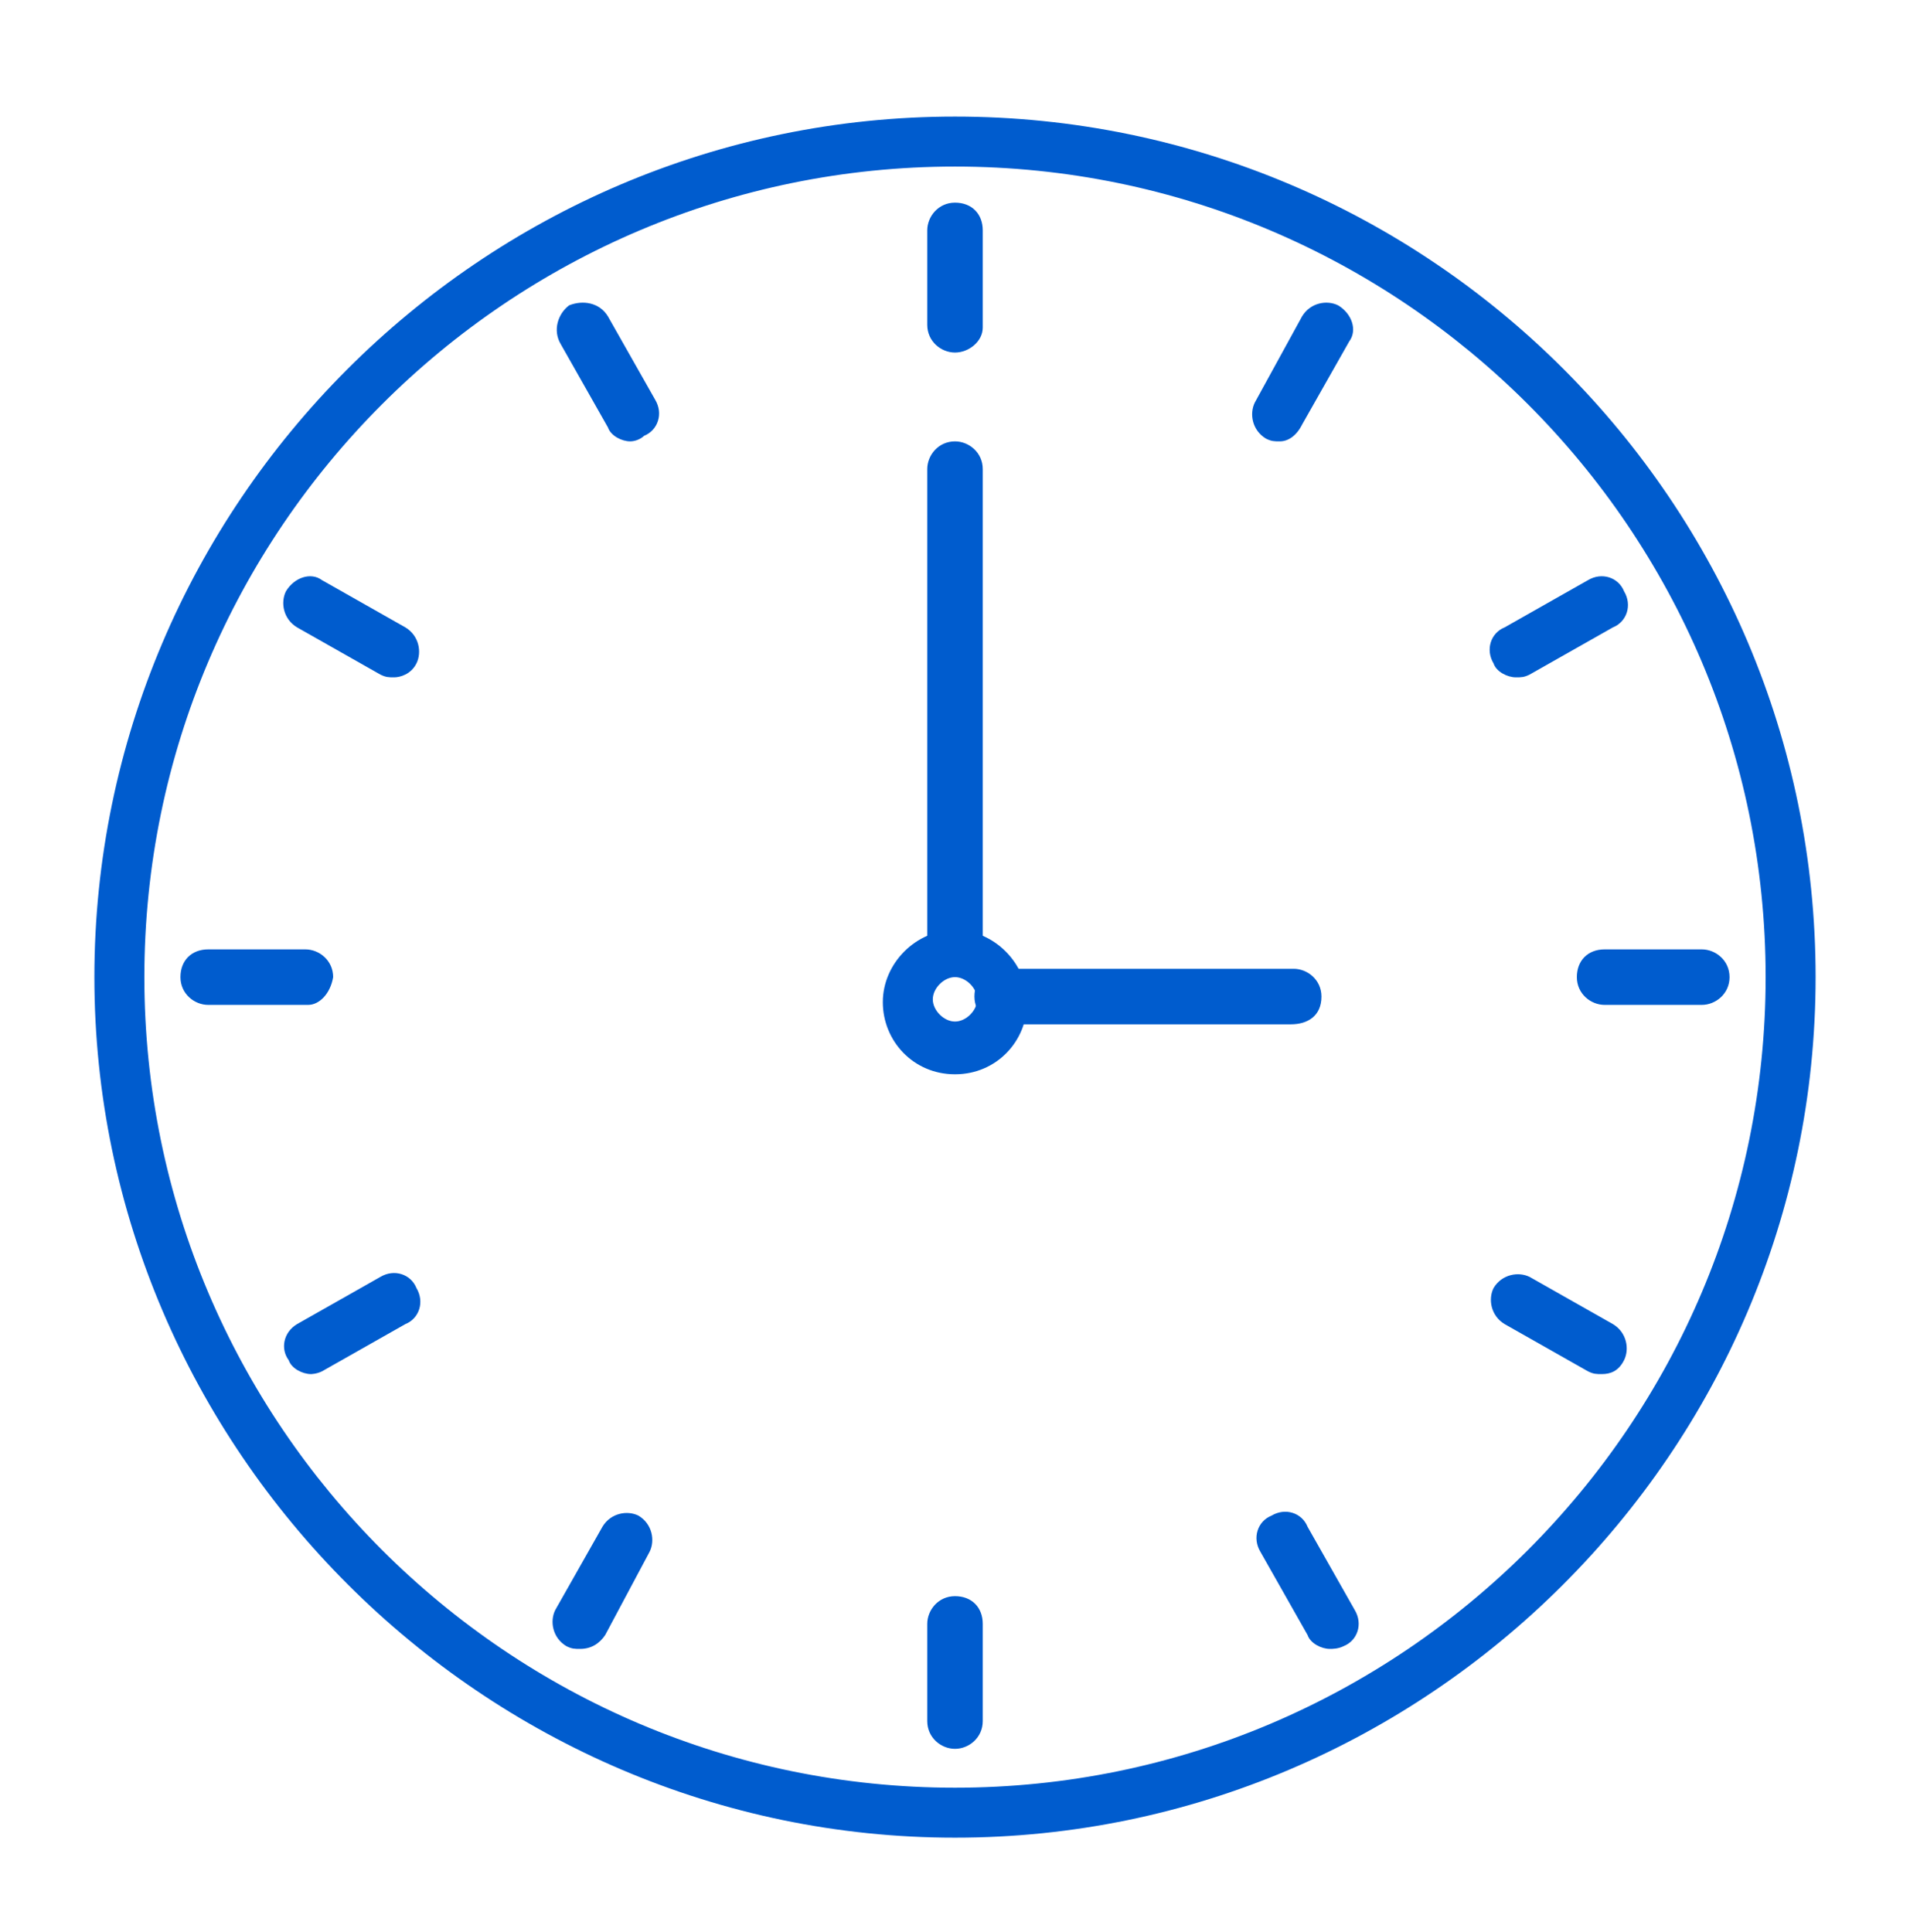 <svg width="86" height="87" viewBox="0 0 86 87" fill="none" xmlns="http://www.w3.org/2000/svg">
<g filter="url(#filter0_d_1_351)">
<path d="M43 78.75C21.75 78.75 4.25 61.25 4.25 40C4.25 18.75 21.625 1.25 43 1.25C64.375 1.25 81.75 18.625 81.75 40C81.75 61.375 64.25 78.75 43 78.75ZM43 3.5C22.875 3.5 6.5 19.875 6.5 40C6.5 60.125 22.875 76.5 43 76.5C63.125 76.5 79.5 60.125 79.5 40C79.5 19.875 63.125 3.5 43 3.5Z" fill="#005CCE"/>
<path d="M43 11.875C42.375 11.875 41.75 11.375 41.75 10.625V6.375C41.75 5.75 42.25 5.125 43 5.125C43.75 5.125 44.25 5.625 44.25 6.375V10.75C44.25 11.375 43.625 11.875 43 11.875ZM28.375 15.875C28 15.875 27.5 15.625 27.375 15.25L25.25 11.5C24.875 10.875 25.125 10.125 25.625 9.75C26.25 9.5 27 9.625 27.375 10.25L29.5 14C29.875 14.625 29.625 15.375 29 15.625C28.875 15.75 28.625 15.875 28.375 15.875ZM17.75 26.5C17.5 26.5 17.375 26.5 17.125 26.375L13.375 24.25C12.75 23.875 12.625 23.125 12.875 22.625C13.25 22 14 21.75 14.5 22.125L18.25 24.25C18.875 24.625 19 25.375 18.75 25.875C18.5 26.375 18 26.5 17.75 26.5ZM13.875 41.25H9.375C8.75 41.25 8.125 40.75 8.125 40C8.125 39.25 8.625 38.75 9.375 38.75H13.75C14.375 38.75 15 39.25 15 40C14.875 40.75 14.375 41.25 13.875 41.25ZM14 57.875C13.625 57.875 13.125 57.625 13 57.25C12.625 56.75 12.75 56 13.375 55.625L17.125 53.5C17.75 53.125 18.5 53.375 18.75 54C19.125 54.625 18.875 55.375 18.25 55.625L14.5 57.75C14.25 57.875 14 57.875 14 57.875ZM26.125 70.25C25.875 70.25 25.75 70.25 25.5 70.125C24.875 69.75 24.75 69 25 68.5L27.125 64.75C27.5 64.125 28.25 64 28.75 64.25C29.375 64.625 29.5 65.375 29.25 65.875L27.25 69.625C27 70 26.625 70.25 26.125 70.25ZM43 74.75C42.375 74.75 41.75 74.25 41.75 73.5V69.125C41.75 68.5 42.25 67.875 43 67.875C43.75 67.875 44.25 68.375 44.25 69.125V73.5C44.25 74.25 43.625 74.75 43 74.75ZM59.875 70.25C59.5 70.25 59 70 58.875 69.625L56.75 65.875C56.375 65.25 56.625 64.5 57.25 64.25C57.875 63.875 58.625 64.125 58.875 64.75L61 68.5C61.375 69.125 61.125 69.875 60.5 70.125C60.25 70.25 60 70.25 59.875 70.25ZM72.125 57.875C71.875 57.875 71.75 57.875 71.5 57.75L67.75 55.625C67.125 55.25 67 54.5 67.25 54C67.625 53.375 68.375 53.25 68.875 53.5L72.625 55.625C73.25 56 73.375 56.75 73.125 57.25C72.875 57.75 72.5 57.875 72.125 57.875ZM76.625 41.25H72.25C71.625 41.25 71 40.75 71 40C71 39.25 71.5 38.75 72.25 38.75H76.625C77.25 38.75 77.875 39.25 77.875 40C77.875 40.75 77.25 41.25 76.625 41.25ZM68.25 26.5C67.875 26.5 67.375 26.25 67.25 25.875C66.875 25.25 67.125 24.5 67.75 24.25L71.5 22.125C72.125 21.75 72.875 22 73.125 22.625C73.5 23.25 73.25 24 72.625 24.25L68.875 26.375C68.625 26.5 68.5 26.5 68.25 26.5ZM57.625 15.875C57.375 15.875 57.25 15.875 57 15.75C56.375 15.375 56.25 14.625 56.5 14.125L58.625 10.25C59 9.625 59.75 9.5 60.25 9.75C60.875 10.125 61.125 10.875 60.75 11.375L58.625 15.125C58.375 15.625 58 15.875 57.625 15.875ZM43 44.375C41.125 44.375 39.75 42.875 39.75 41.125C39.75 39.375 41.25 37.875 43 37.875C44.75 37.875 46.25 39.375 46.25 41.125C46.25 42.875 44.875 44.375 43 44.375ZM43 40C42.5 40 42 40.5 42 41C42 41.5 42.5 42 43 42C43.5 42 44 41.5 44 41C44 40.5 43.5 40 43 40Z" fill="#005CCE"/>
<path d="M58.125 42.125H45.125C44.5 42.125 43.875 41.625 43.875 40.875C43.875 40.125 44.375 39.625 45.125 39.625H58.25C58.875 39.625 59.5 40.125 59.5 40.875C59.5 41.75 58.875 42.125 58.125 42.125ZM43 40C42.375 40 41.75 39.5 41.75 38.75V17.125C41.75 16.5 42.25 15.875 43 15.875C43.625 15.875 44.25 16.375 44.25 17.125V38.75C44.25 39.5 43.625 40 43 40Z" fill="#005CCE"/>
</g>
<defs>
<filter id="filter0_d_1_351" x="-1" y="0" width="88" height="88" filterUnits="userSpaceOnUse" color-interpolation-filters="sRGB">
<feFlood flood-opacity="0" result="BackgroundImageFix"/>
<feColorMatrix in="SourceAlpha" type="matrix" values="0 0 0 0 0 0 0 0 0 0 0 0 0 0 0 0 0 0 127 0" result="hardAlpha"/>
<feOffset dy="4"/>
<feGaussianBlur stdDeviation="2"/>
<feComposite in2="hardAlpha" operator="out"/>
<feColorMatrix type="matrix" values="0 0 0 0 0 0 0 0 0 0 0 0 0 0 0 0 0 0 0.25 0"/>
<feBlend mode="normal" in2="BackgroundImageFix" result="effect1_dropShadow_1_351"/>
<feBlend mode="normal" in="SourceGraphic" in2="effect1_dropShadow_1_351" result="shape"/>
</filter>
</defs>
</svg>
